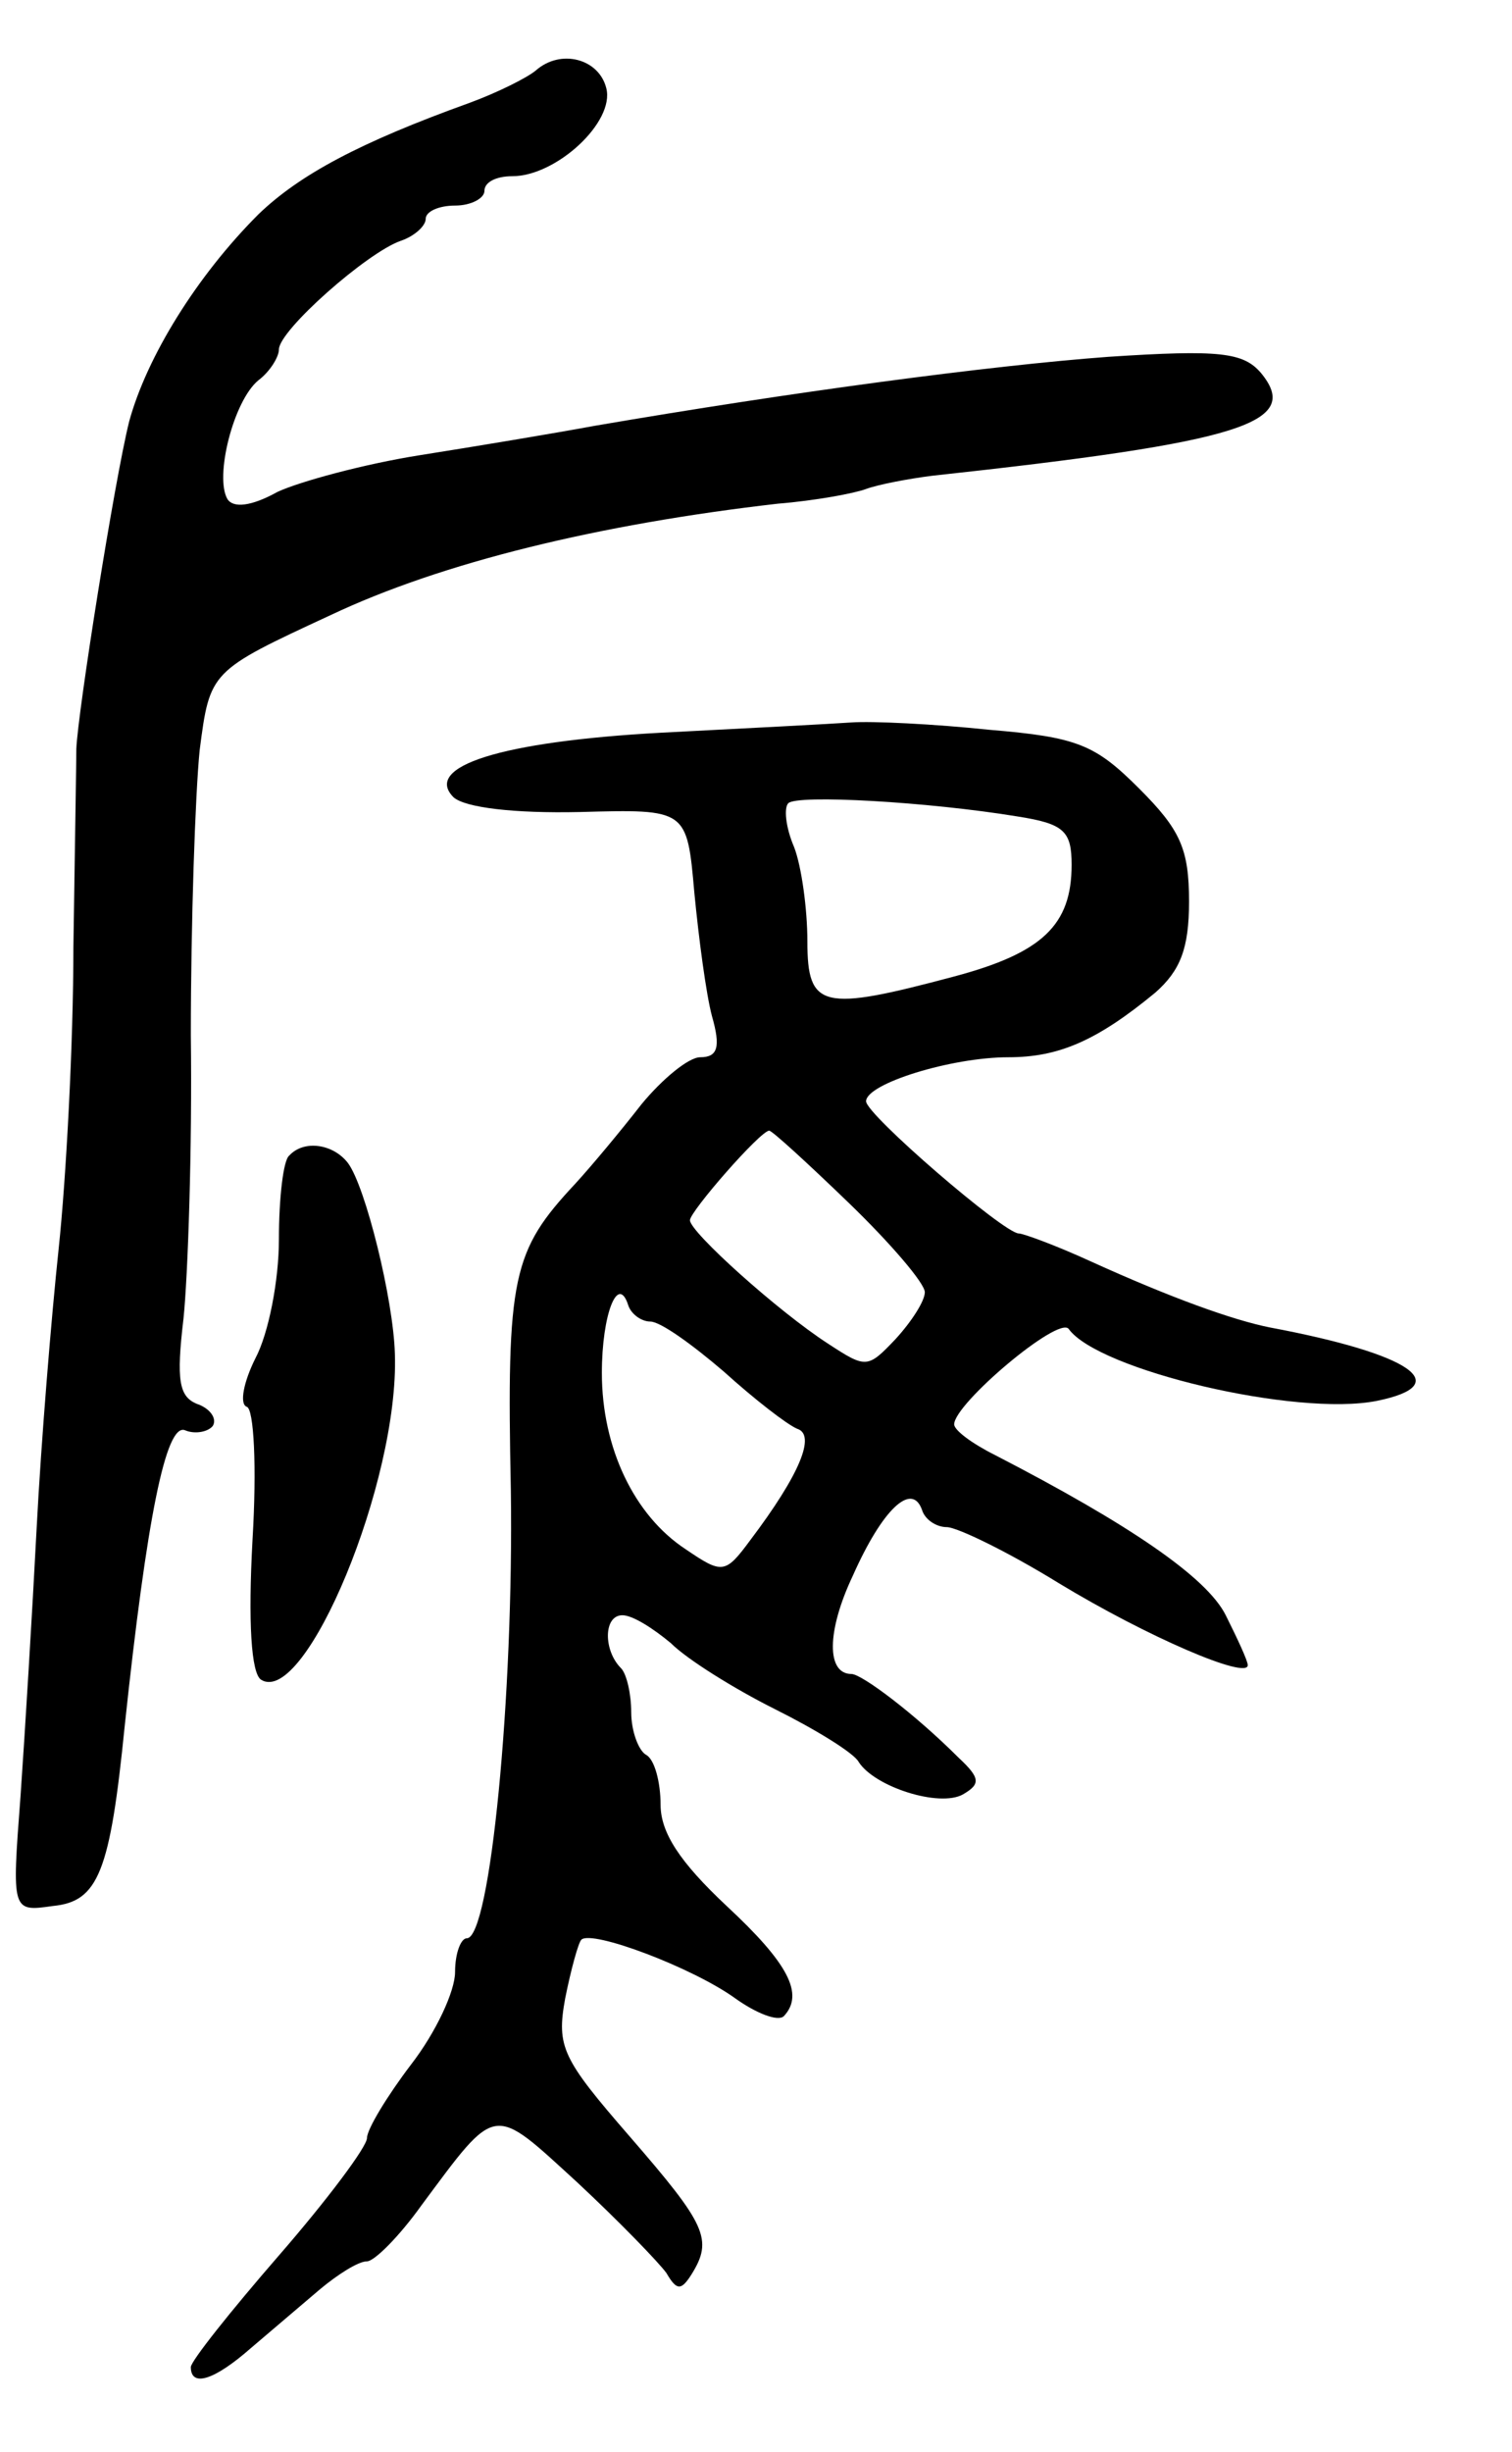 <svg version="1.0" xmlns="http://www.w3.org/2000/svg"
 width="103pt" height="167pt" viewBox="0 0 103 167"
 preserveAspectRatio="xMidYMid meet">
<g transform="translate(0,167) scale(0.1,-0.1)"
fill="#000000" stroke="none">
<path d="M365 1622 c-6 -5 -26 -15 -45 -22 -75 -27 -116 -49 -144 -76 -42 -42
-76 -97 -88 -141 -10 -40 -35 -198 -36 -223 0 -8 -1 -69 -2 -135 0 -66 -5
-158 -10 -205 -5 -47 -12 -132 -15 -190 -3 -58 -8 -140 -11 -183 -6 -79 -6
-79 22 -75 31 3 39 23 49 123 15 141 28 206 41 201 7 -3 16 -1 19 3 3 5 -2 12
-11 15 -12 5 -14 16 -9 58 3 29 6 116 5 193 0 77 3 164 6 194 7 54 7 54 89 92
76 36 183 62 305 76 25 2 52 7 60 10 8 3 29 7 45 9 212 23 252 36 224 70 -12
14 -28 16 -104 11 -81 -6 -216 -24 -350 -47 -27 -5 -81 -14 -119 -20 -38 -6
-82 -18 -97 -25 -18 -10 -30 -11 -34 -5 -9 15 4 67 21 81 8 6 14 16 14 21 0
13 60 66 83 74 9 3 17 10 17 15 0 5 9 9 20 9 11 0 20 5 20 10 0 6 8 10 19 10
30 0 70 37 64 60 -5 20 -31 27 -48 12z"/>
<path d="M450 1171 c-109 -6 -162 -23 -141 -44 8 -7 41 -11 86 -10 73 2 73 2
78 -55 3 -31 8 -69 12 -84 6 -21 4 -28 -8 -28 -8 0 -26 -15 -40 -32 -14 -18
-34 -42 -45 -54 -43 -46 -47 -63 -44 -209 2 -139 -14 -305 -30 -305 -4 0 -8
-10 -8 -23 0 -13 -13 -41 -30 -63 -16 -21 -30 -44 -30 -50 0 -6 -27 -42 -60
-80 -33 -38 -60 -72 -60 -76 0 -14 16 -9 41 13 13 11 34 29 47 40 12 10 26 19
32 19 5 0 22 17 37 38 52 70 48 69 106 16 29 -27 56 -55 61 -62 7 -12 10 -12
17 -1 15 24 10 34 -42 94 -46 53 -50 61 -44 94 4 20 9 38 11 40 7 7 76 -19
105 -40 14 -10 29 -16 33 -12 14 15 3 36 -39 75 -32 30 -45 50 -45 69 0 15 -4
31 -10 34 -5 3 -10 16 -10 29 0 12 -3 26 -7 30 -12 12 -12 36 1 36 7 0 21 -9
33 -19 11 -11 43 -31 71 -45 28 -14 54 -30 57 -36 11 -17 55 -31 71 -22 12 7
12 11 -3 25 -30 30 -66 57 -73 57 -17 0 -17 29 1 67 20 45 40 64 47 45 2 -7
10 -12 17 -12 7 0 42 -17 76 -38 61 -37 129 -66 129 -56 0 3 -7 18 -15 34 -13
26 -66 62 -157 109 -16 8 -28 17 -28 21 0 14 71 74 78 65 20 -28 155 -60 210
-49 54 11 23 32 -73 50 -25 5 -67 20 -122 45 -24 11 -46 19 -49 19 -10 0 -104
81 -104 90 0 12 58 30 97 30 34 0 60 11 100 44 17 15 23 30 23 62 0 36 -6 49
-34 77 -30 30 -42 35 -102 40 -38 4 -80 6 -94 5 -14 -1 -72 -4 -130 -7z m243
-57 c32 -5 37 -10 37 -33 0 -41 -20 -60 -80 -76 -90 -24 -100 -22 -100 24 0
22 -4 51 -9 64 -6 14 -7 27 -4 30 6 6 95 1 156 -9z m-115 -263 c29 -28 52 -55
52 -61 0 -6 -9 -20 -20 -32 -19 -20 -20 -20 -46 -3 -34 22 -94 76 -94 84 0 6
48 61 54 61 2 0 26 -22 54 -49z m-135 -81 c7 0 29 -16 50 -34 21 -19 43 -36
50 -39 13 -4 2 -31 -32 -76 -17 -23 -19 -23 -44 -6 -35 23 -57 69 -57 120 0
40 11 68 18 46 2 -6 9 -11 15 -11z"/>
<path d="M197 883 c-4 -3 -7 -29 -7 -57 0 -28 -7 -64 -16 -81 -8 -16 -11 -31
-6 -33 5 -1 7 -41 4 -91 -3 -55 -1 -91 6 -95 30 -18 94 135 91 222 -1 37 -20
114 -32 130 -10 13 -30 16 -40 5z"/>
</g>
</svg>
